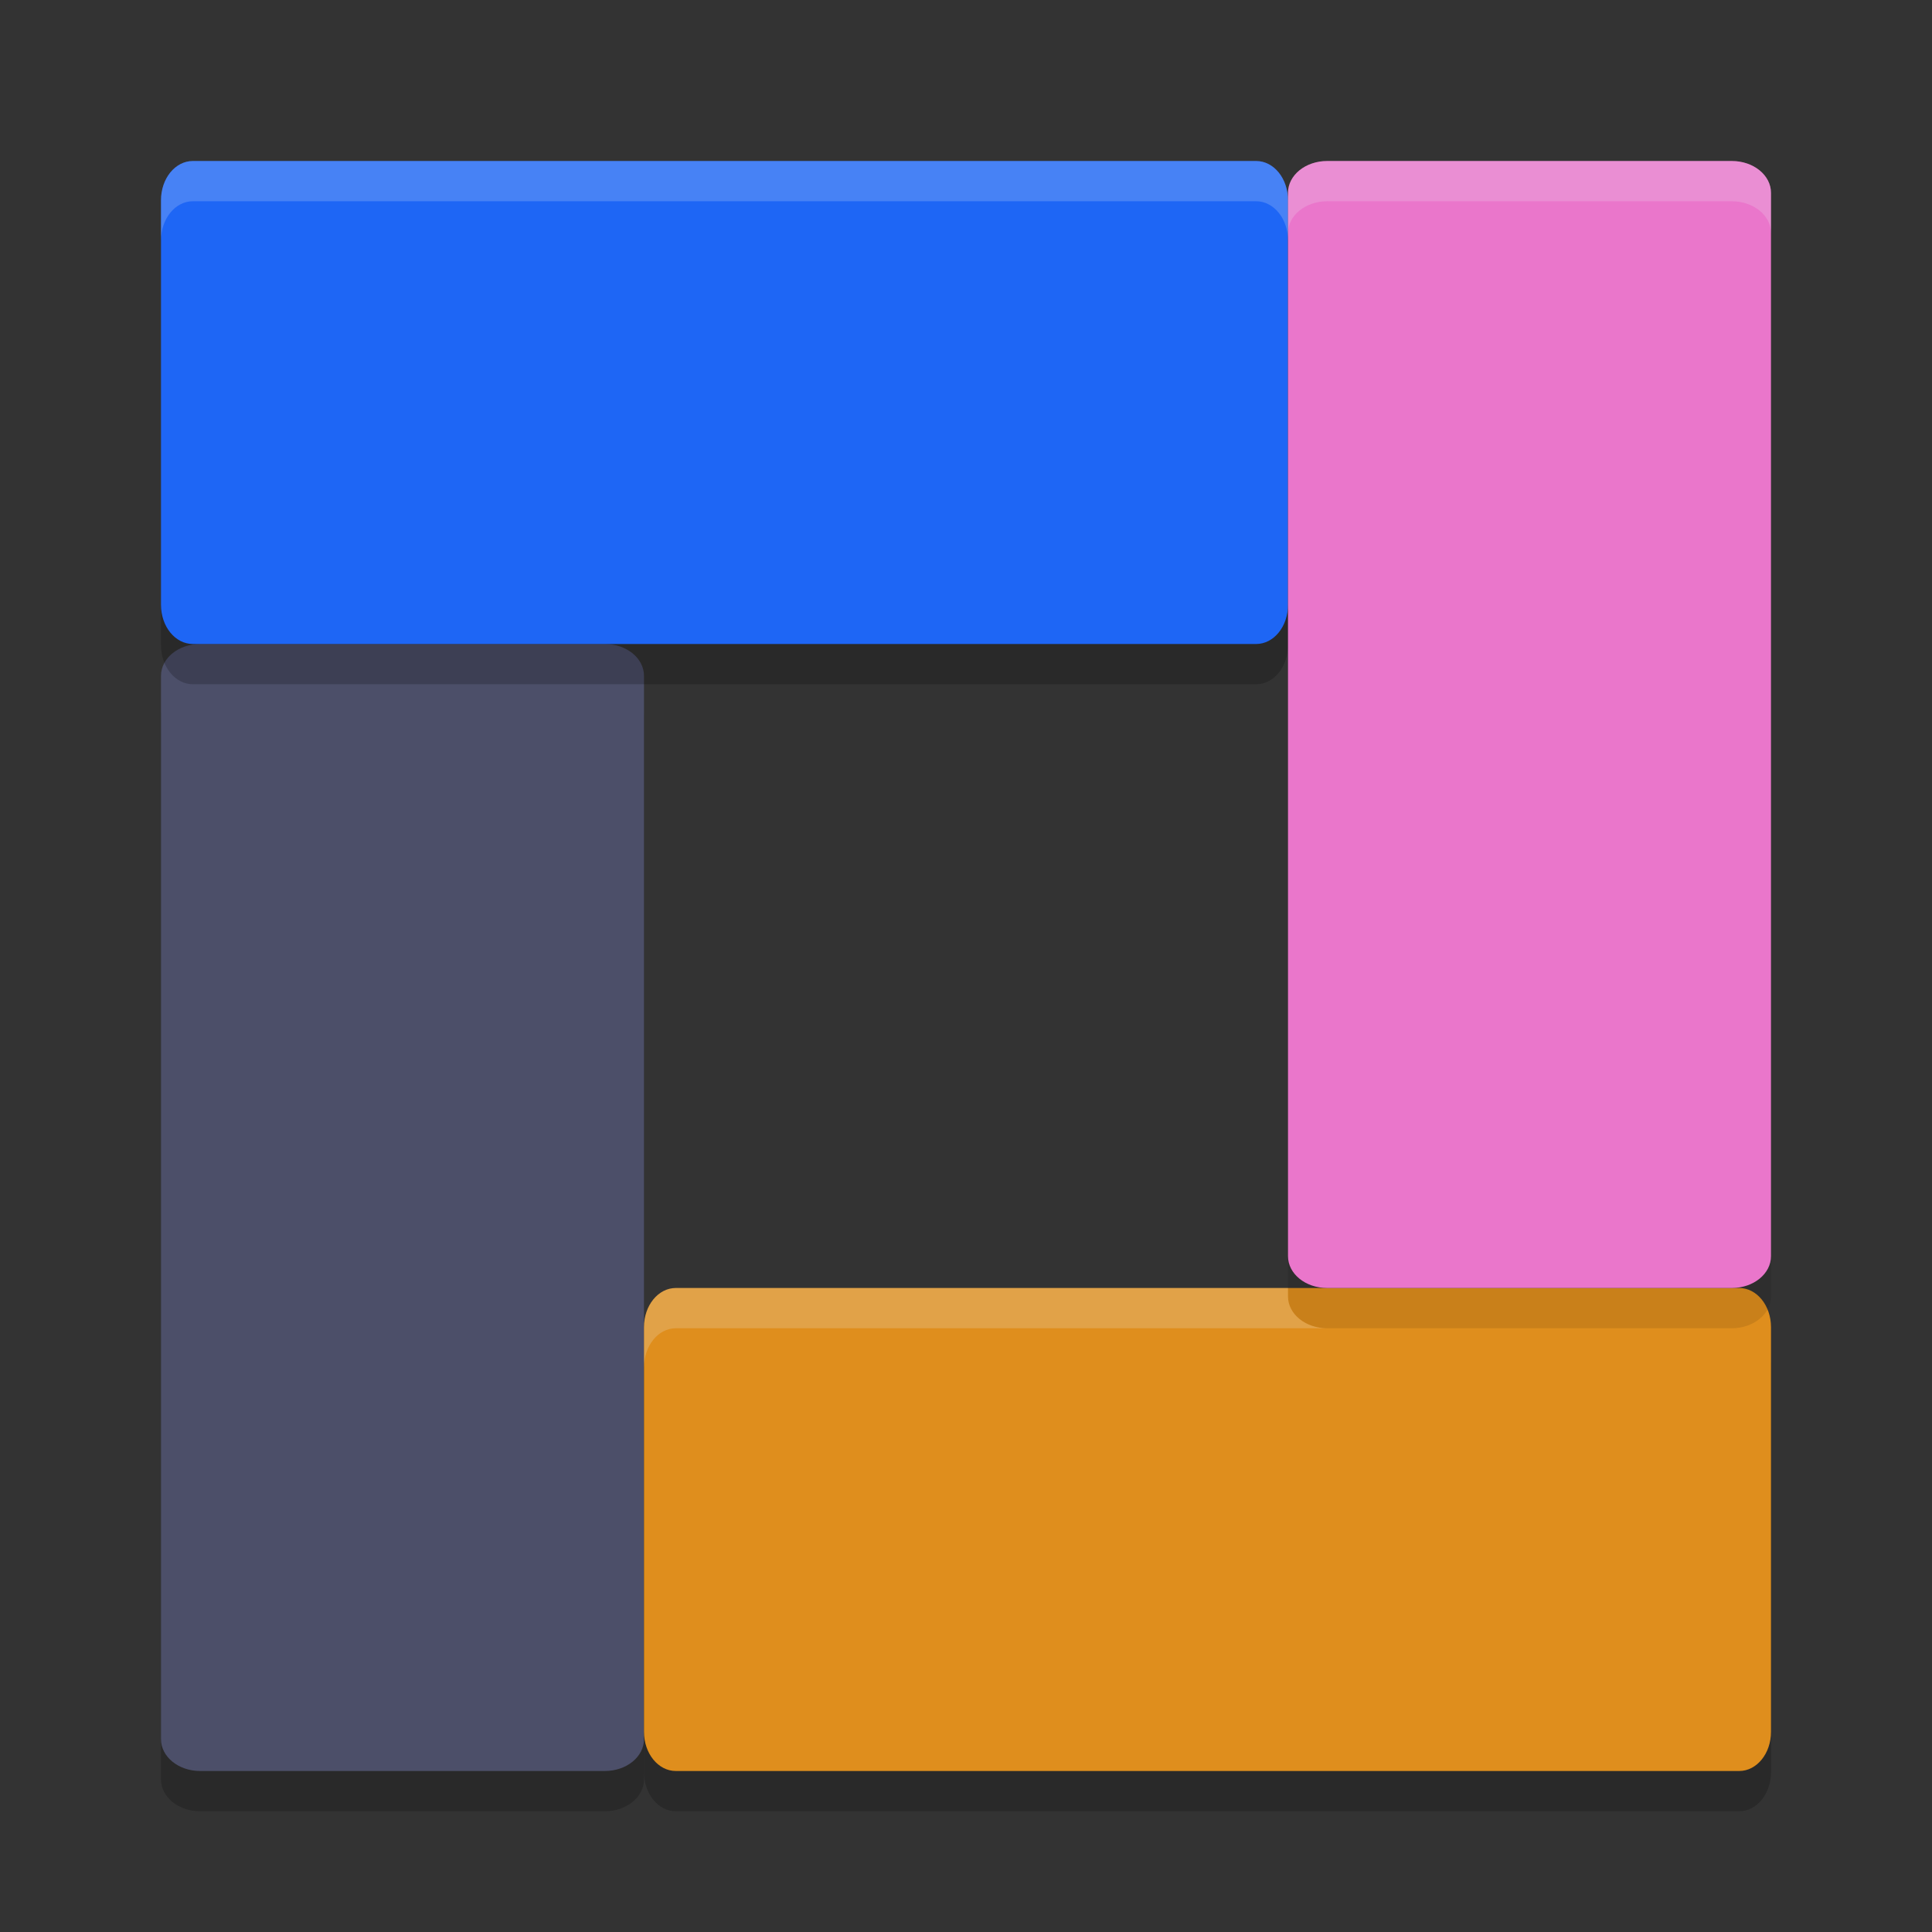 <svg xmlns="http://www.w3.org/2000/svg" width="48" height="48" version="1">
 <rect width="100%" height="100%" fill="#333333" stroke="none"/>
 <path style="opacity:0.2" d="M 16,17.791 V 44.209 C 16,44.647 15.566,45 15.026,45 H 4.974 C 4.434,45 4,44.647 4,44.209 V 17.791 C 4,17.353 4.434,17 4.974,17 H 15.026 C 15.566,17 16,17.353 16,17.791 Z"/>
 <path style="fill:#4c4f69" d="M 16,16.791 V 43.209 C 16,43.647 15.566,44 15.026,44 H 4.974 C 4.434,44 4,43.647 4,43.209 V 16.791 C 4,16.353 4.434,16 4.974,16 H 15.026 C 15.566,16 16,16.353 16,16.791 Z"/>
 <path style="opacity:0.2" d="m 16.791,45 h 26.419 C 43.647,45 44,44.566 44,44.026 V 33.974 C 44,33.434 43.647,33 43.209,33 H 16.791 C 16.353,33 16,33.434 16,33.974 V 44.026 C 16,44.566 16.353,45 16.791,45 Z"/>
 <path style="opacity:0.2" d="M 4.791,17 H 31.209 C 31.647,17 32,16.566 32,16.026 V 5.974 C 32,5.434 31.647,5 31.209,5 H 4.791 C 4.353,5 4,5.434 4,5.974 V 16.026 C 4,16.566 4.353,17 4.791,17 Z"/>
 <path style="fill:#1e66f5" d="M 4.791,16 H 31.209 C 31.647,16 32,15.566 32,15.026 V 4.974 C 32,4.434 31.647,4 31.209,4 H 4.791 C 4.353,4 4,4.434 4,4.974 V 15.026 C 4,15.566 4.353,16 4.791,16 Z"/>
 <path style="fill:#df8e1d" d="m 16.791,44 h 26.419 C 43.647,44 44,43.566 44,43.026 V 32.974 C 44,32.434 43.647,32 43.209,32 H 16.791 C 16.353,32 16,32.434 16,32.974 V 43.026 C 16,43.566 16.353,44 16.791,44 Z"/>
 <path style="opacity:0.2;fill:#eff1f5" d="M 16.791,32 C 16.353,32 16,32.435 16,32.975 v 1 C 16,33.435 16.353,33 16.791,33 H 32.975 C 32.435,33 32,32.647 32,32.209 V 32 Z"/>
 <path style="opacity:0.1" d="M 44,5.791 V 32.209 C 44,32.647 43.566,33 43.026,33 H 32.974 C 32.434,33 32,32.647 32,32.209 V 5.791 C 32,5.353 32.434,5 32.974,5 h 10.052 C 43.566,5 44,5.353 44,5.791 Z"/>
 <path style="fill:#ea76cb" d="M 44,4.791 V 31.209 C 44,31.647 43.566,32 43.026,32 H 32.974 C 32.434,32 32,31.647 32,31.209 V 4.791 C 32,4.353 32.434,4 32.974,4 h 10.052 C 43.566,4 44,4.353 44,4.791 Z"/>
 <path style="fill:#eff1f5;opacity:0.2" d="M 4.791 4 C 4.353 4 4 4.435 4 4.975 L 4 5.975 C 4 5.435 4.353 5 4.791 5 L 31.209 5 C 31.647 5 32 5.435 32 5.975 L 32 4.975 C 32 4.435 31.647 4 31.209 4 L 4.791 4 z"/>
 <path style="fill:#eff1f5;opacity:0.2" d="M 32.975 4 C 32.435 4 32 4.353 32 4.791 L 32 5.791 C 32 5.353 32.435 5 32.975 5 L 43.025 5 C 43.565 5 44 5.353 44 5.791 L 44 4.791 C 44 4.353 43.565 4 43.025 4 L 32.975 4 z"/>
</svg>

